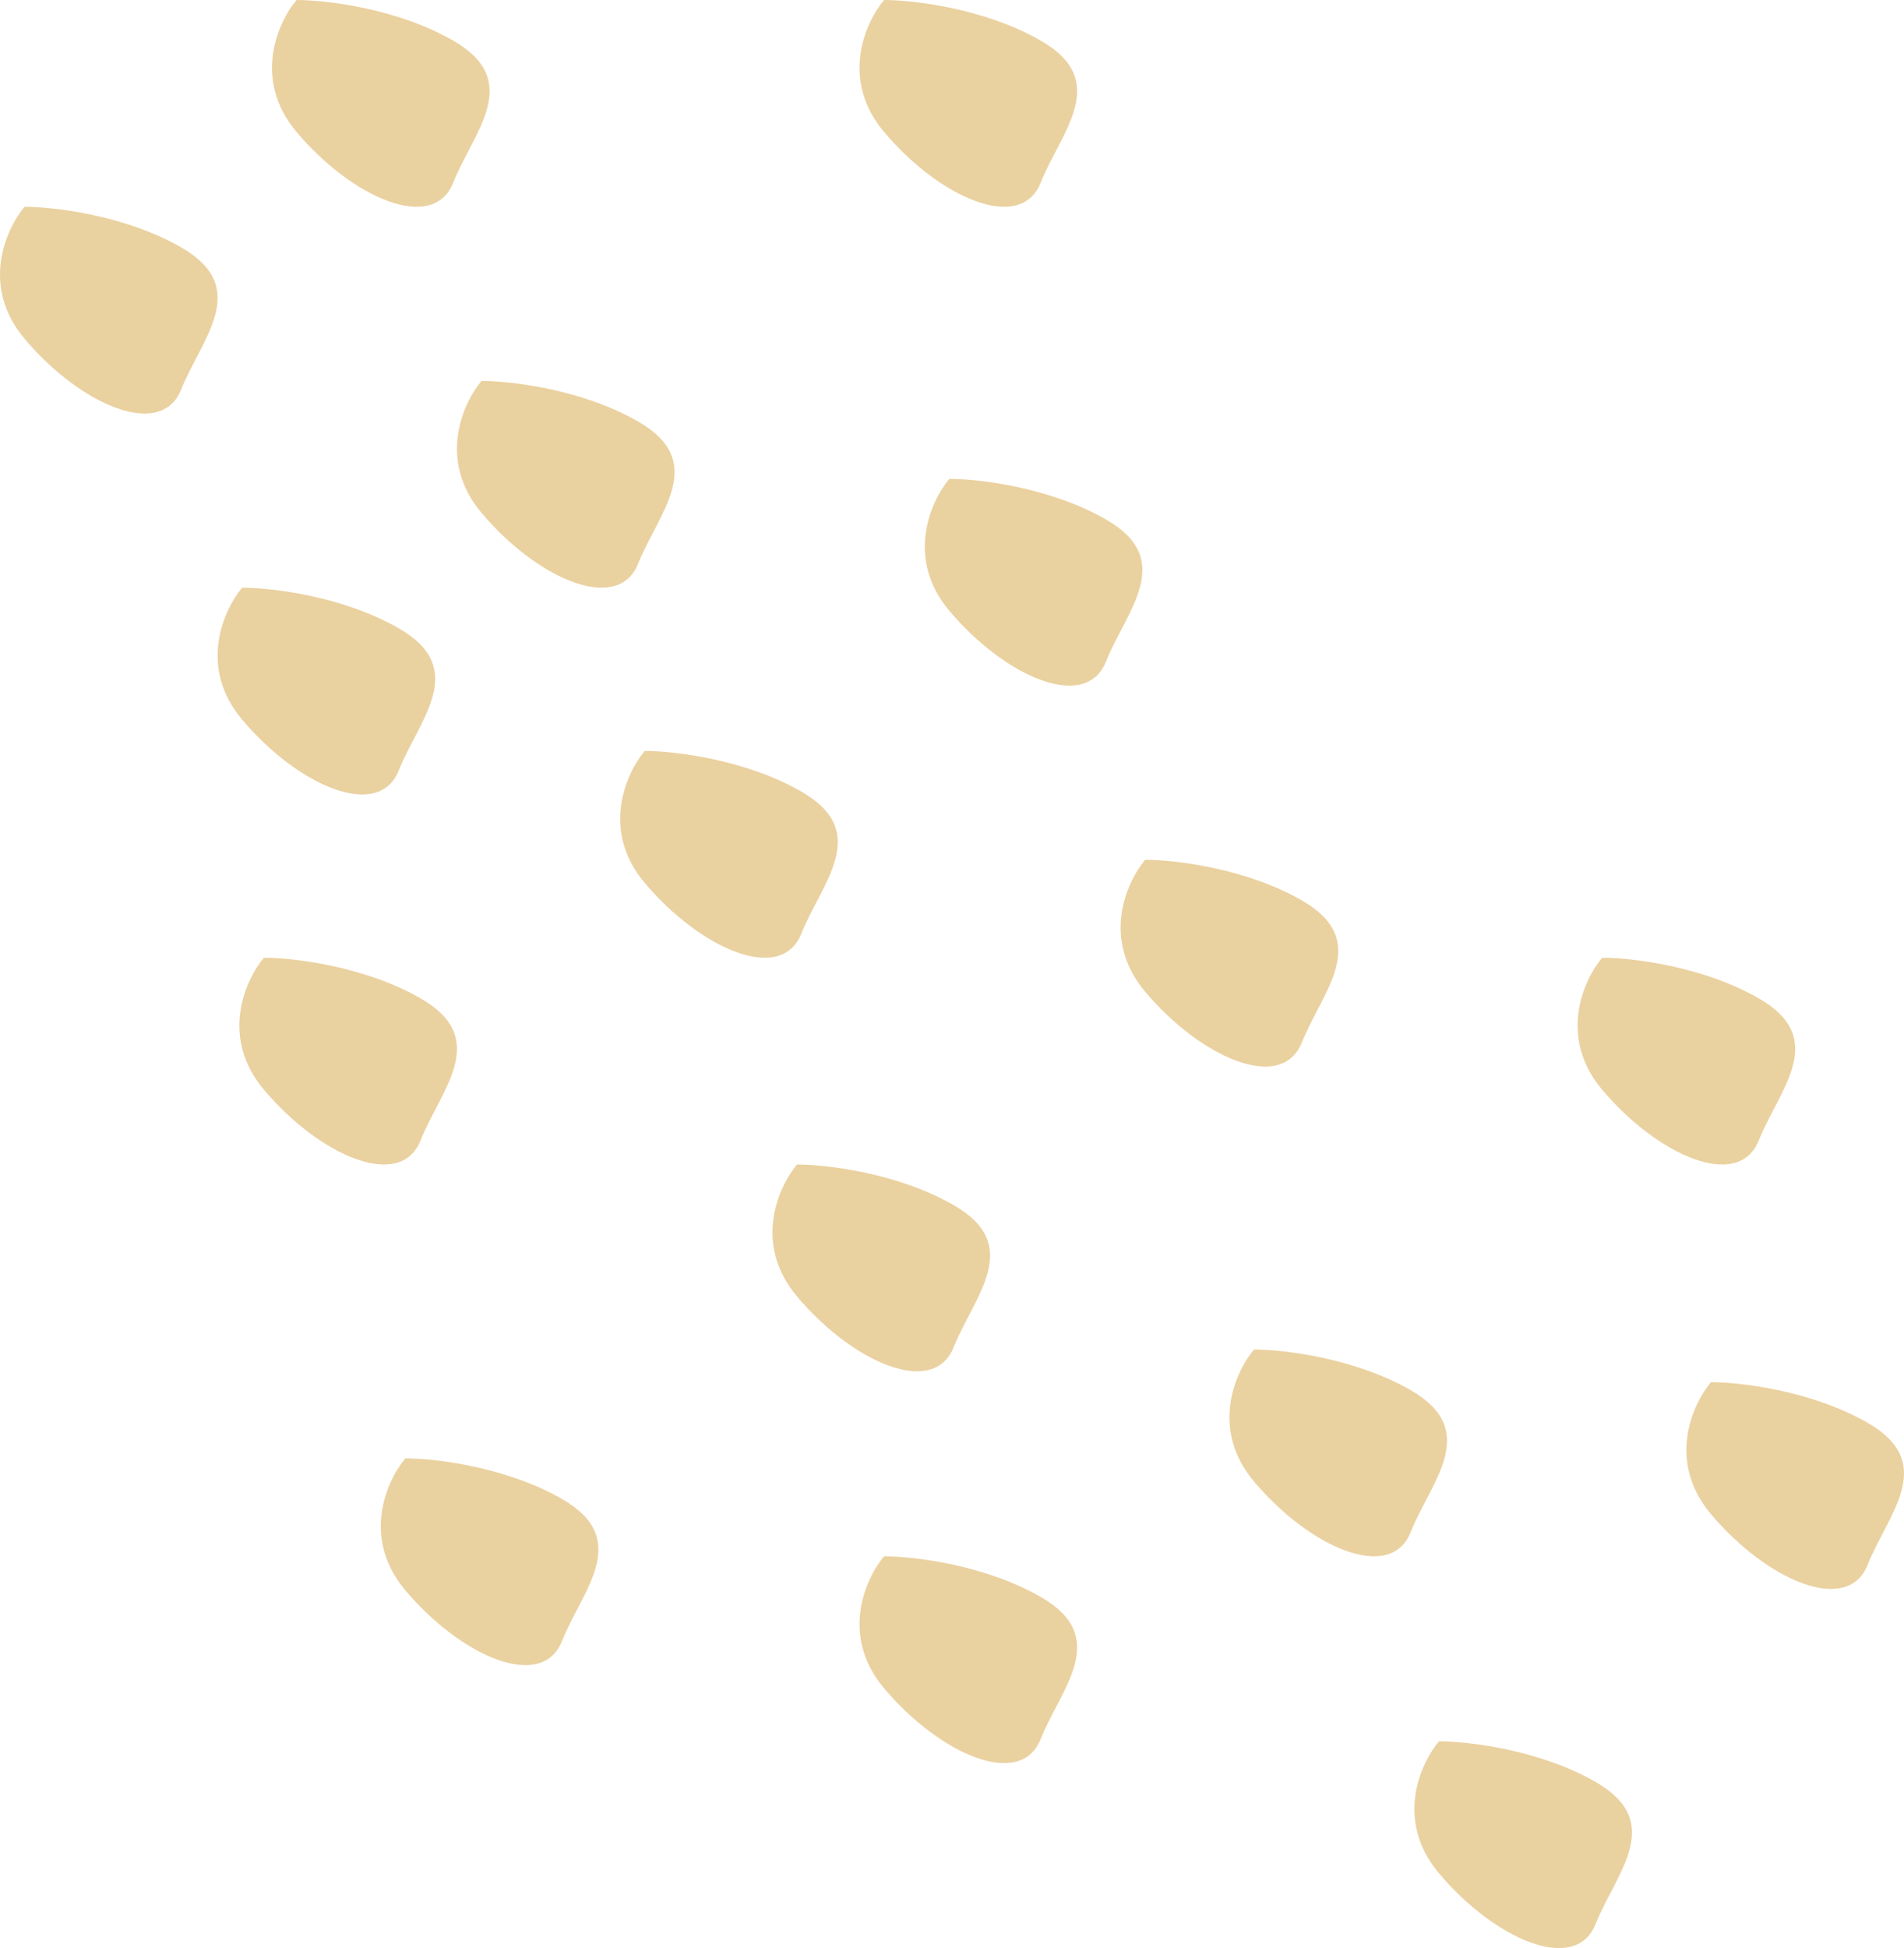 <svg width="175" height="179" viewBox="0 0 175 179" fill="none" xmlns="http://www.w3.org/2000/svg">
<path d="M2.256 31.125C-1.83 26.275 0.554 21.021 2.256 19C4.888 19 11.451 19.746 16.652 22.731C23.153 26.462 18.509 31.125 16.652 35.789C14.794 40.452 7.364 37.188 2.256 31.125Z" fill="#EAD1A0"/>
<path d="M27.256 12.125C23.17 7.275 25.554 2.021 27.256 0C29.888 0 36.451 0.746 41.652 3.731C48.153 7.462 43.509 12.125 41.652 16.789C39.794 21.452 32.364 18.188 27.256 12.125Z" fill="#EAD1A0"/>
<path d="M44.256 47.125C40.17 42.275 42.554 37.021 44.256 35C46.888 35 53.451 35.746 58.652 38.731C65.153 42.462 60.509 47.125 58.652 51.789C56.794 56.452 49.364 53.188 44.256 47.125Z" fill="#EAD1A0"/>
<path d="M22.256 66.125C18.17 61.275 20.554 56.021 22.256 54C24.888 54 31.451 54.746 36.652 57.731C43.153 61.462 38.509 66.125 36.652 70.789C34.794 75.452 27.364 72.188 22.256 66.125Z" fill="#EAD1A0"/>
<path d="M24.256 100.125C20.17 95.275 22.554 90.021 24.256 88C26.888 88 33.451 88.746 38.652 91.731C45.153 95.462 40.509 100.125 38.652 104.789C36.794 109.452 29.364 106.188 24.256 100.125Z" fill="#EAD1A0"/>
<path d="M59.256 81.125C55.17 76.275 57.554 71.021 59.256 69C61.888 69 68.451 69.746 73.652 72.731C80.153 76.462 75.509 81.125 73.652 85.789C71.794 90.452 64.365 87.188 59.256 81.125Z" fill="#EAD1A0"/>
<path d="M87.256 56.125C83.17 51.275 85.554 46.021 87.256 44C89.888 44 96.451 44.746 101.652 47.731C108.153 51.462 103.509 56.125 101.652 60.789C99.794 65.452 92.365 62.188 87.256 56.125Z" fill="#EAD1A0"/>
<path d="M105.256 91.125C101.17 86.275 103.554 81.021 105.256 79C107.888 79 114.451 79.746 119.652 82.731C126.153 86.462 121.509 91.125 119.652 95.789C117.794 100.452 110.364 97.188 105.256 91.125Z" fill="#EAD1A0"/>
<path d="M73.256 119.125C69.17 114.275 71.554 109.021 73.256 107C75.888 107 82.451 107.746 87.652 110.731C94.153 114.462 89.509 119.125 87.652 123.789C85.794 128.452 78.365 125.188 73.256 119.125Z" fill="#EAD1A0"/>
<path d="M81.256 155.125C77.17 150.275 79.554 145.021 81.256 143C83.888 143 90.451 143.746 95.652 146.731C102.153 150.462 97.509 155.125 95.652 159.789C93.794 164.452 86.365 161.188 81.256 155.125Z" fill="#EAD1A0"/>
<path d="M115.256 136.125C111.17 131.275 113.554 126.021 115.256 124C117.888 124 124.451 124.746 129.652 127.731C136.153 131.462 131.509 136.125 129.652 140.789C127.794 145.452 120.364 142.188 115.256 136.125Z" fill="#EAD1A0"/>
<path d="M147.256 100.125C143.17 95.275 145.554 90.021 147.256 88C149.888 88 156.451 88.746 161.652 91.731C168.153 95.462 163.509 100.125 161.652 104.789C159.794 109.452 152.364 106.188 147.256 100.125Z" fill="#EAD1A0"/>
<path d="M157.256 139.125C153.17 134.275 155.554 129.021 157.256 127C159.888 127 166.451 127.746 171.652 130.731C178.153 134.462 173.509 139.125 171.652 143.789C169.794 148.452 162.364 145.188 157.256 139.125Z" fill="#EAD1A0"/>
<path d="M132.256 172.125C128.17 167.275 130.554 162.021 132.256 160C134.888 160 141.451 160.746 146.652 163.731C153.153 167.462 148.509 172.125 146.652 176.789C144.794 181.452 137.364 178.188 132.256 172.125Z" fill="#EAD1A0"/>
<path d="M37.256 146.125C33.17 141.275 35.554 136.021 37.256 134C39.888 134 46.451 134.746 51.652 137.731C58.153 141.462 53.509 146.125 51.652 150.789C49.794 155.452 42.364 152.188 37.256 146.125Z" fill="#EAD1A0"/>
<path d="M81.256 12.125C77.17 7.275 79.554 2.021 81.256 0C83.888 0 90.451 0.746 95.652 3.731C102.153 7.462 97.509 12.125 95.652 16.789C93.794 21.452 86.365 18.188 81.256 12.125Z" fill="#EAD1A0"/>
</svg>
